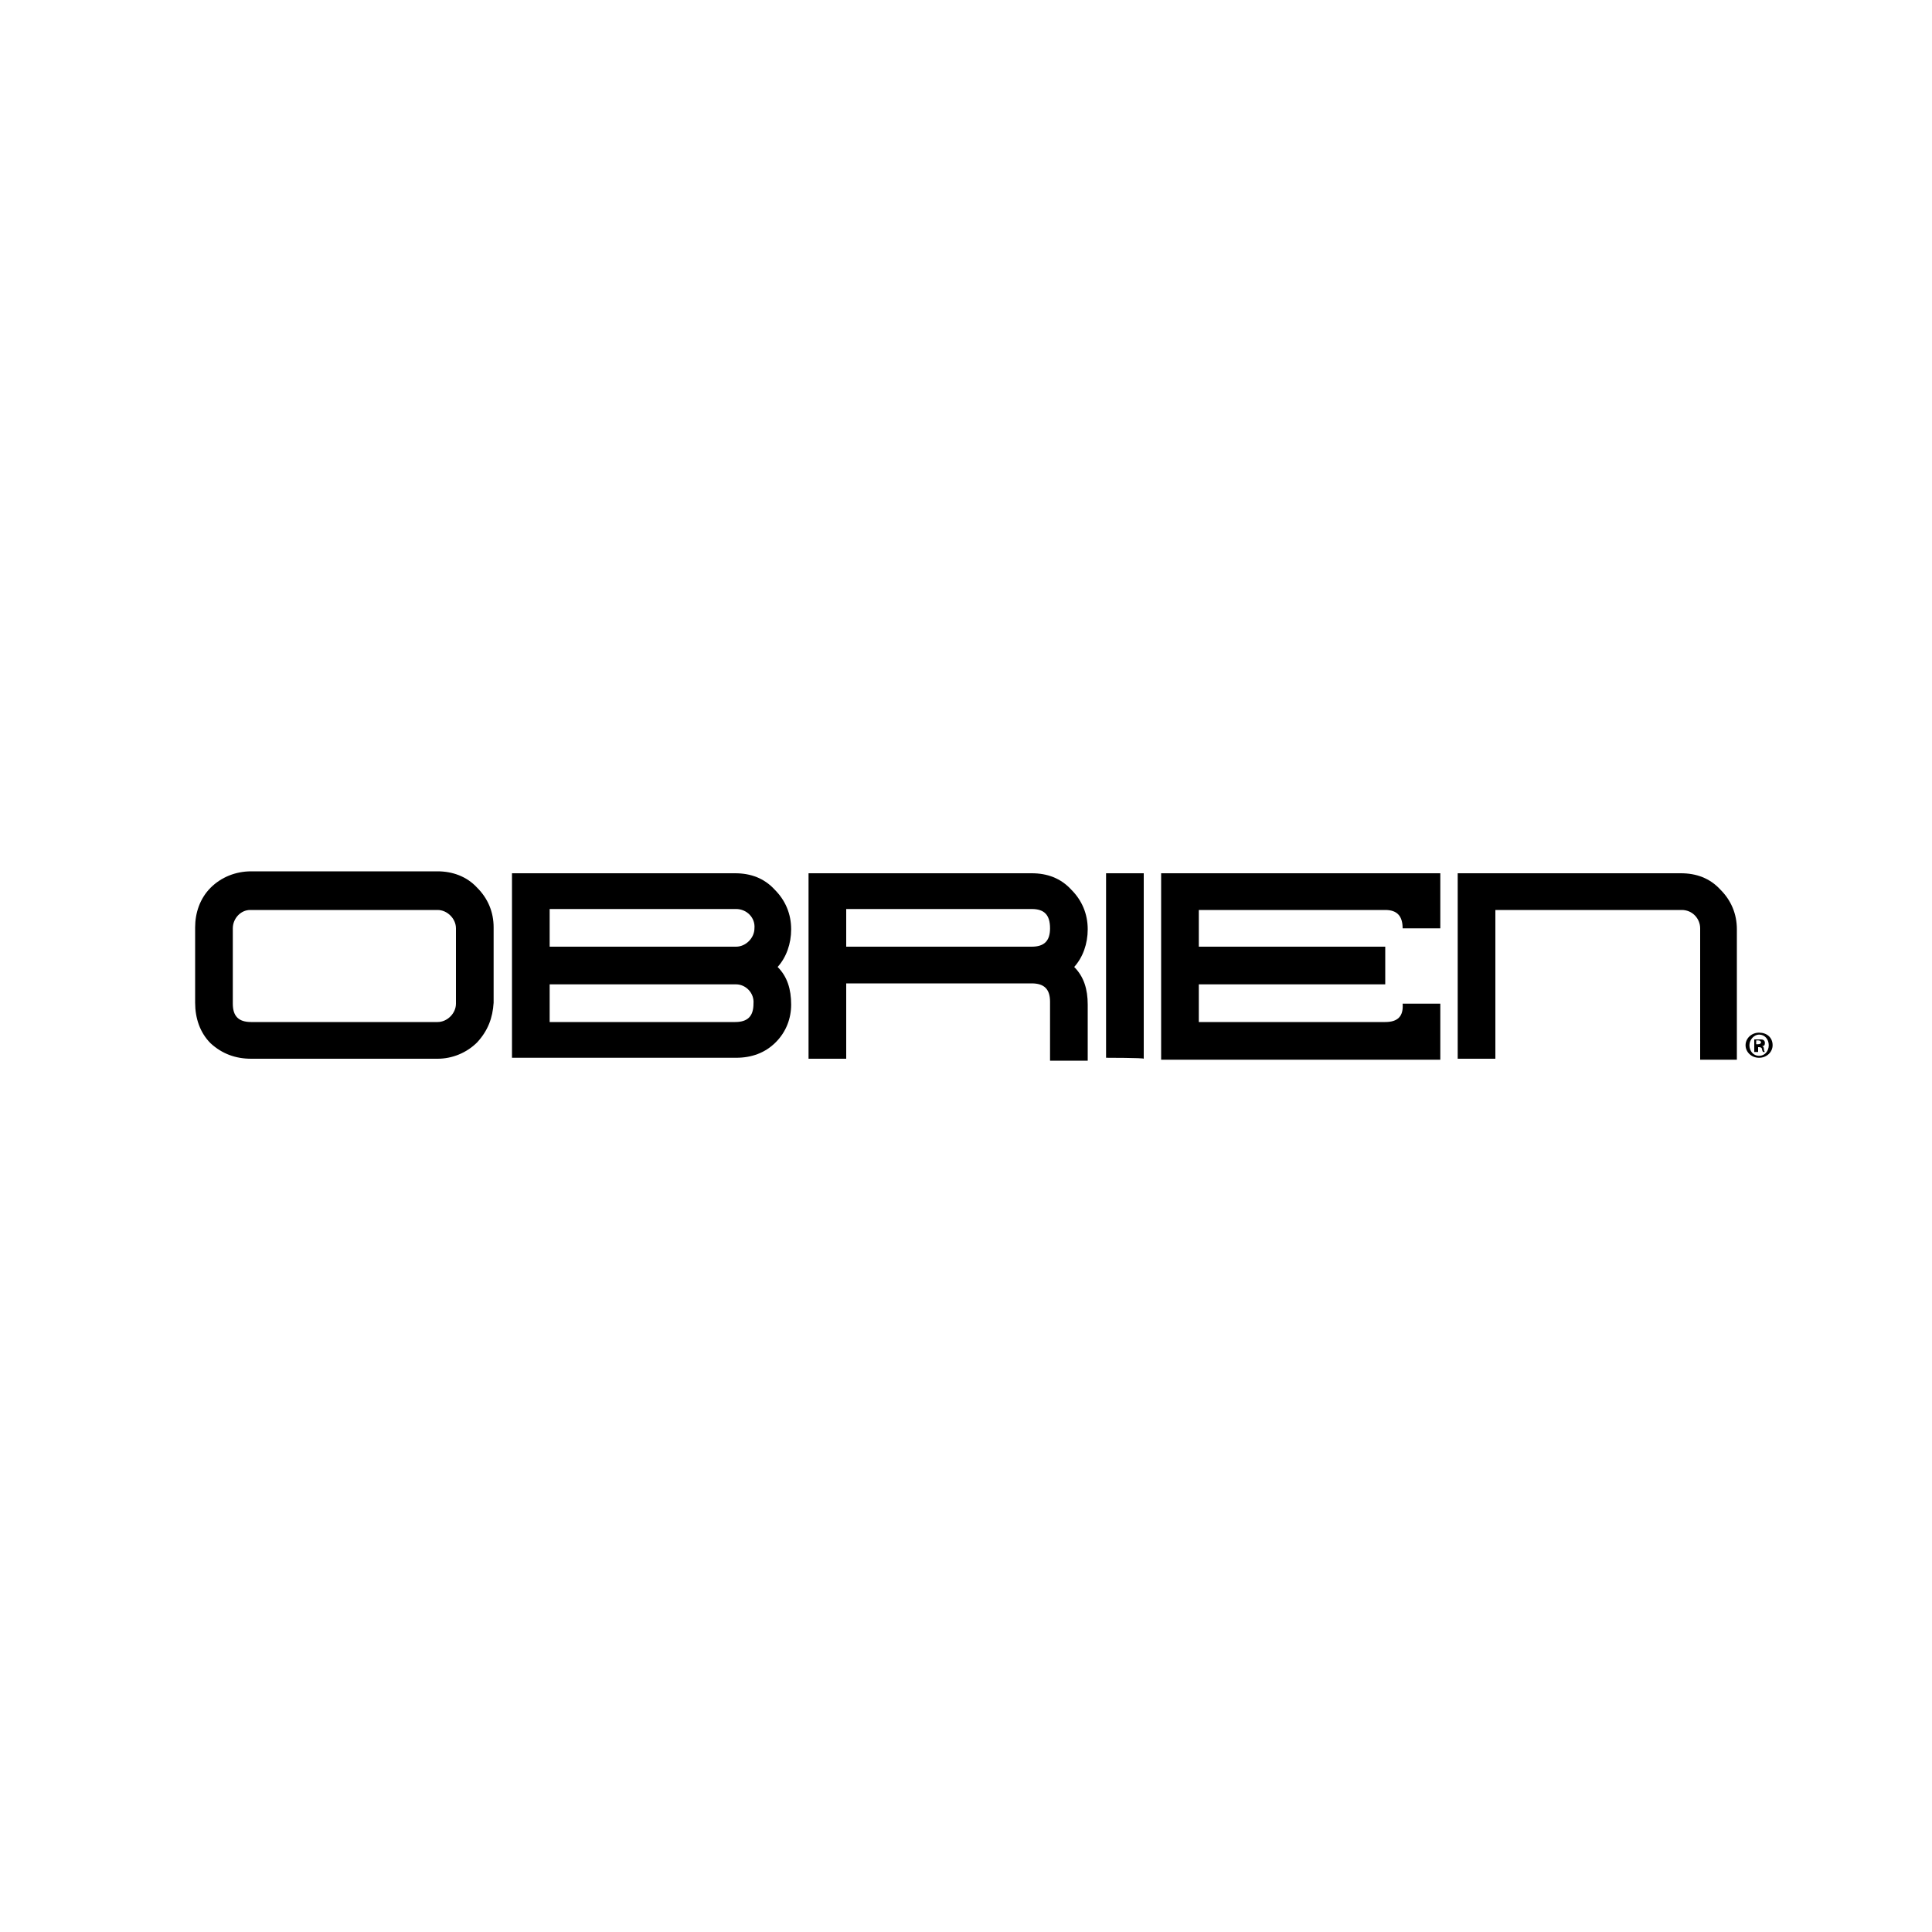 <?xml version="1.0" encoding="utf-8"?>
<!-- Generator: Adobe Illustrator 23.0.6, SVG Export Plug-In . SVG Version: 6.00 Build 0)  -->
<svg version="1.1" id="Layer_1" xmlns="http://www.w3.org/2000/svg" xmlns:xlink="http://www.w3.org/1999/xlink" x="0px" y="0px"
	 viewBox="0 0 200 200" style="enable-background:new 0 0 200 200;" xml:space="preserve">
<g>
	<g>
		<g>
			<path d="M49.4,107.9c-1.1,1.1-2.6,1.7-4.1,1.7H26c-1.6,0-3-0.5-4.2-1.6c-1.1-1.1-1.6-2.6-1.6-4.2v-7.8c0-1.5,0.5-3,1.6-4.1
				c1.1-1.1,2.6-1.7,4.2-1.7h19.3c1.5,0,3,0.5,4.1,1.7c1.1,1.1,1.7,2.5,1.7,4.1v7.8C51,105.4,50.5,106.7,49.4,107.9z M47.2,96.1
				c0-1-0.9-1.9-1.9-1.9H25.9c-1,0-1.8,0.9-1.8,1.9v7.8c0,1.3,0.6,1.9,1.9,1.9h19.3c1,0,1.9-0.9,1.9-1.9V96.1z"/>
		</g>
		<g>
			<path d="M80.3,107.9c-1.1,1.1-2.5,1.6-4.1,1.6H53V90.4h23.1c1.6,0,3,0.5,4.1,1.7c1.1,1.1,1.7,2.5,1.7,4.1c0,1.5-0.5,2.9-1.4,3.9
				c1,1,1.4,2.3,1.4,3.9C81.9,105.4,81.4,106.8,80.3,107.9z M76.2,94.1H56.9V98h19.3c1,0,1.9-0.9,1.9-1.9
				C78.2,95,77.3,94.1,76.2,94.1z M76.2,101.9H56.9v3.9h19.2c1.3,0,1.9-0.6,1.9-1.9C78.1,102.8,77.2,101.9,76.2,101.9z"/>
		</g>
		<g>
			<path d="M108.7,109.5v-5.8c0-1.3-0.6-1.9-1.9-1.9H87.6v7.8h-3.9V90.4h23.1c1.6,0,3,0.5,4.1,1.7c1.1,1.1,1.7,2.5,1.7,4.1
				c0,1.5-0.5,2.9-1.4,3.9c1,1,1.4,2.3,1.4,3.9v5.8h-3.9V109.5z M106.8,94.1H87.6V98h19.2c1.3,0,1.9-0.6,1.9-1.9
				C108.7,94.7,108.1,94.1,106.8,94.1z"/>
		</g>
		<g>
			<path d="M114.5,109.5V90.4h3.9v19.2C118.4,109.5,114.5,109.5,114.5,109.5z"/>
		</g>
		<g>
			<path d="M120.2,109.5V90.4h28.9v5.7h-3.9c0-1.3-0.6-1.9-1.8-1.9h-19.3V98h19.3v3.9h-19.3v3.9h19.3c1.3,0,1.9-0.6,1.8-1.9h3.9v5.8
				h-28.9V109.5z"/>
		</g>
		<g>
			<path d="M176,109.5V96.1c0-1-0.8-1.9-1.9-1.9h-19.3v15.4h-3.9V90.4h23.1c1.6,0,3,0.5,4.1,1.7c1.1,1.1,1.7,2.5,1.7,4.1v13.5H176
				V109.5z"/>
		</g>
	</g>
	<g>
		<g>
			<path d="M183.5,108.2c0,0.7-0.6,1.3-1.4,1.3c-0.8,0-1.4-0.6-1.4-1.3c0-0.7,0.6-1.3,1.4-1.3C182.9,106.9,183.5,107.4,183.5,108.2z
				 M181.1,108.2c0,0.6,0.4,1.1,1,1.1c0.6,0,1-0.5,1-1.1s-0.4-1.1-1-1.1C181.6,107.1,181.1,107.6,181.1,108.2z M181.9,108.9h-0.3
				v-1.3c0.1,0,0.3,0,0.5,0c0.3,0,0.4,0,0.5,0.1c0.1,0.1,0.1,0.2,0.1,0.3c0,0.2-0.1,0.3-0.3,0.3l0,0c0.1,0,0.2,0.1,0.2,0.3
				c0,0.2,0.1,0.3,0.1,0.3h-0.2c0,0-0.1-0.2-0.1-0.3c0-0.1-0.1-0.2-0.3-0.2H182v0.5H181.9z M181.9,108.1h0.1c0.2,0,0.3-0.1,0.3-0.2
				c0-0.1-0.1-0.2-0.3-0.2c-0.1,0-0.1,0-0.2,0v0.4H181.9z"/>
		</g>
	</g>
</g>
</svg>
